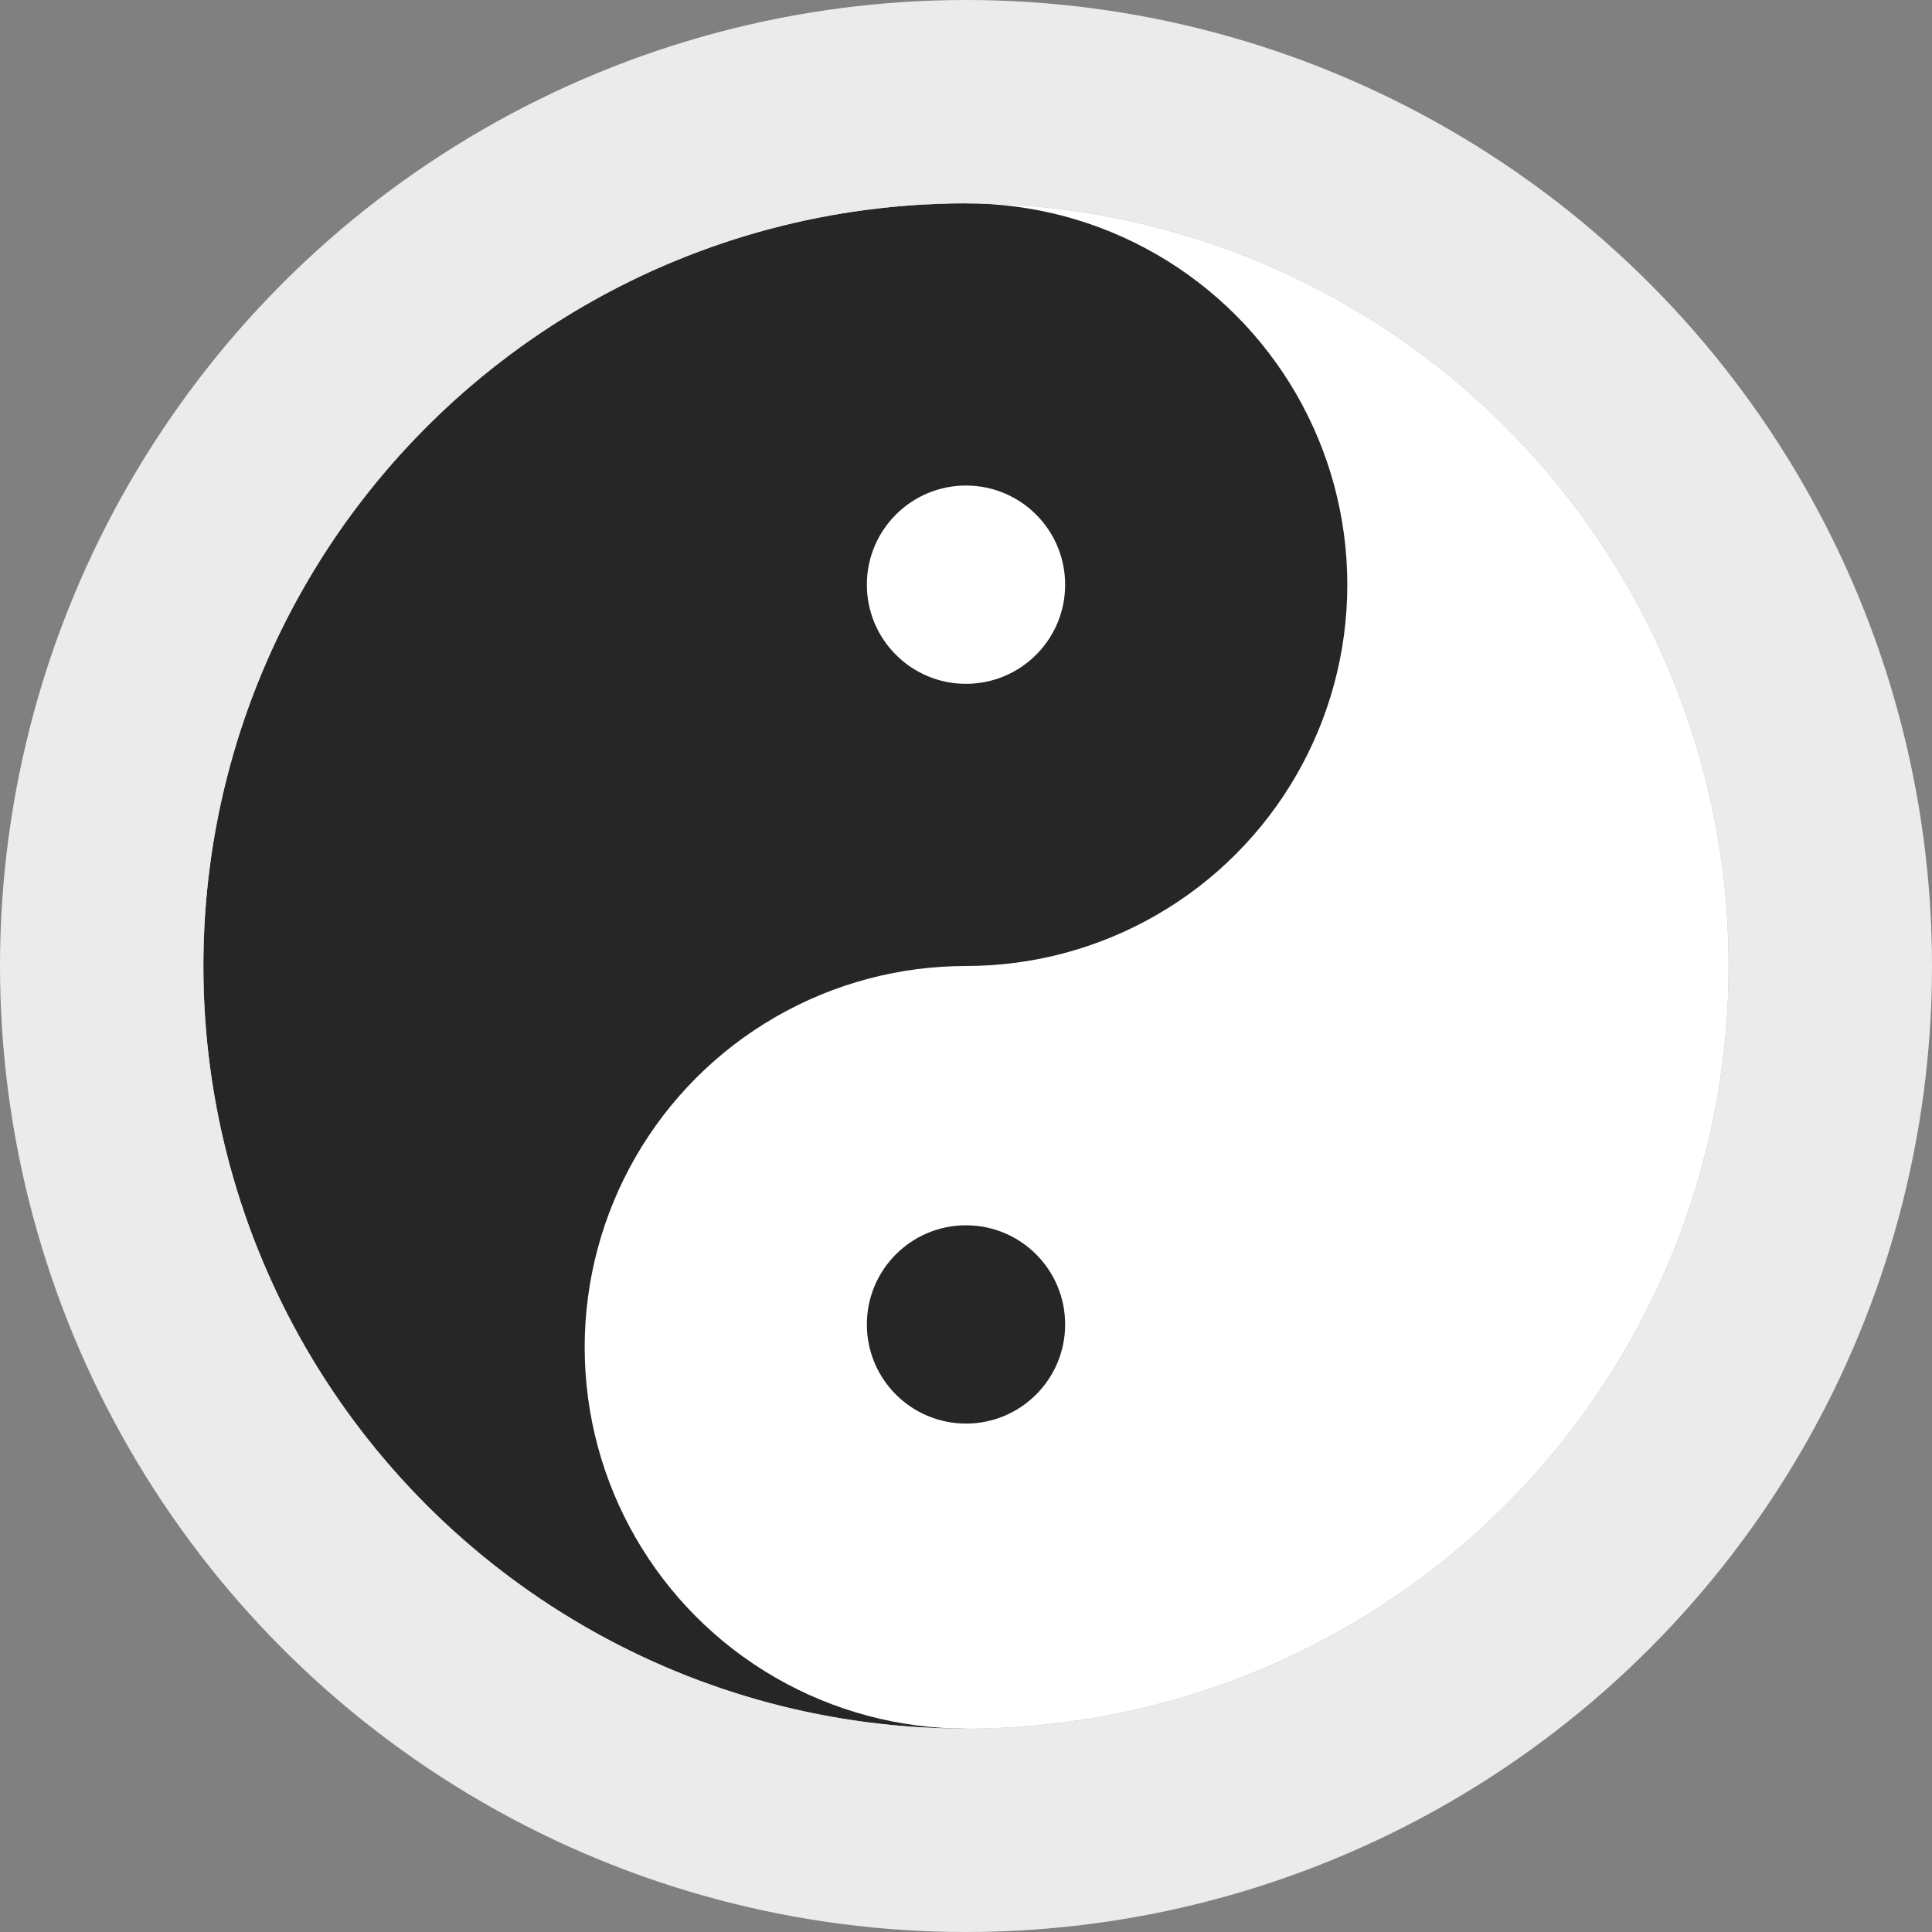 <?xml version="1.0" encoding="UTF-8" standalone="no"?>
<svg width="190px" height="190px" viewBox="0 0 190 190" version="1.1" xmlns="http://www.w3.org/2000/svg" xmlns:xlink="http://www.w3.org/1999/xlink" xmlns:sketch="http://www.bohemiancoding.com/sketch/ns">
    <rect x="0" y="0" width="190" height="190" fill="#808080" stroke="none"/>
    <!-- Generator: sketchtool 3.4.4 (395) - http://www.bohemiancoding.com/sketch -->
    <title>Simplicity</title>
    <desc>Created with sketchtool.</desc>
    <defs></defs>
    <g id="01-Homepage" stroke="none" stroke-width="1" fill="none" fill-rule="evenodd" sketch:type="MSPage">
        <g id="03-Homepage---Desktop" sketch:type="MSArtboardGroup" transform="translate(-939, -1384)">
            <g id="Simplicity" sketch:type="MSLayerGroup" transform="translate(944, 1389)">
                <g id="Illustrations" sketch:type="MSShapeGroup">
                    <g>
                        <g id="Simplicity">
                            <circle id="circle-copy" fill="#81BDDA" cx="90" cy="90" r="90"></circle>
                            <g id="Yin-Yang" transform="translate(15, 15)">
                                <circle id="Oval-198-Copy" fill="#FFFFFF" cx="75" cy="75" r="75"></circle>
                                <path d="M75,0 C33.579,0 0,33.579 0,75 C0,116.421 33.579,150 75,150 L75,0 L75,0 Z" id="Oval-198" fill="#262626"></path>
                                <circle id="Oval-199" fill="#FFFFFF" cx="75" cy="112.5" r="37.5"></circle>
                                <circle id="Oval-199-Copy-3" fill="#262626" cx="75" cy="110.25" r="9.75"></circle>
                                <circle id="Oval-199-Copy" fill="#262626" cx="75" cy="37.5" r="37.5"></circle>
                                <circle id="Oval-199-Copy-2" fill="#FFFFFF" cx="75" cy="37.5" r="9.75"></circle>
                            </g>
                            <g id="Ring" transform="translate(5, 5)">
                                <circle id="path-1" cx="85" cy="85" r="85"></circle>
                                <g id="path-1-link" stroke="#EBEBEB" stroke-width="20">
                                    <circle id="path-1" cx="85" cy="85" r="85"></circle>
                                </g>
                            </g>
                        </g>
                    </g>
                </g>
            </g>
        </g>
    </g>
</svg>